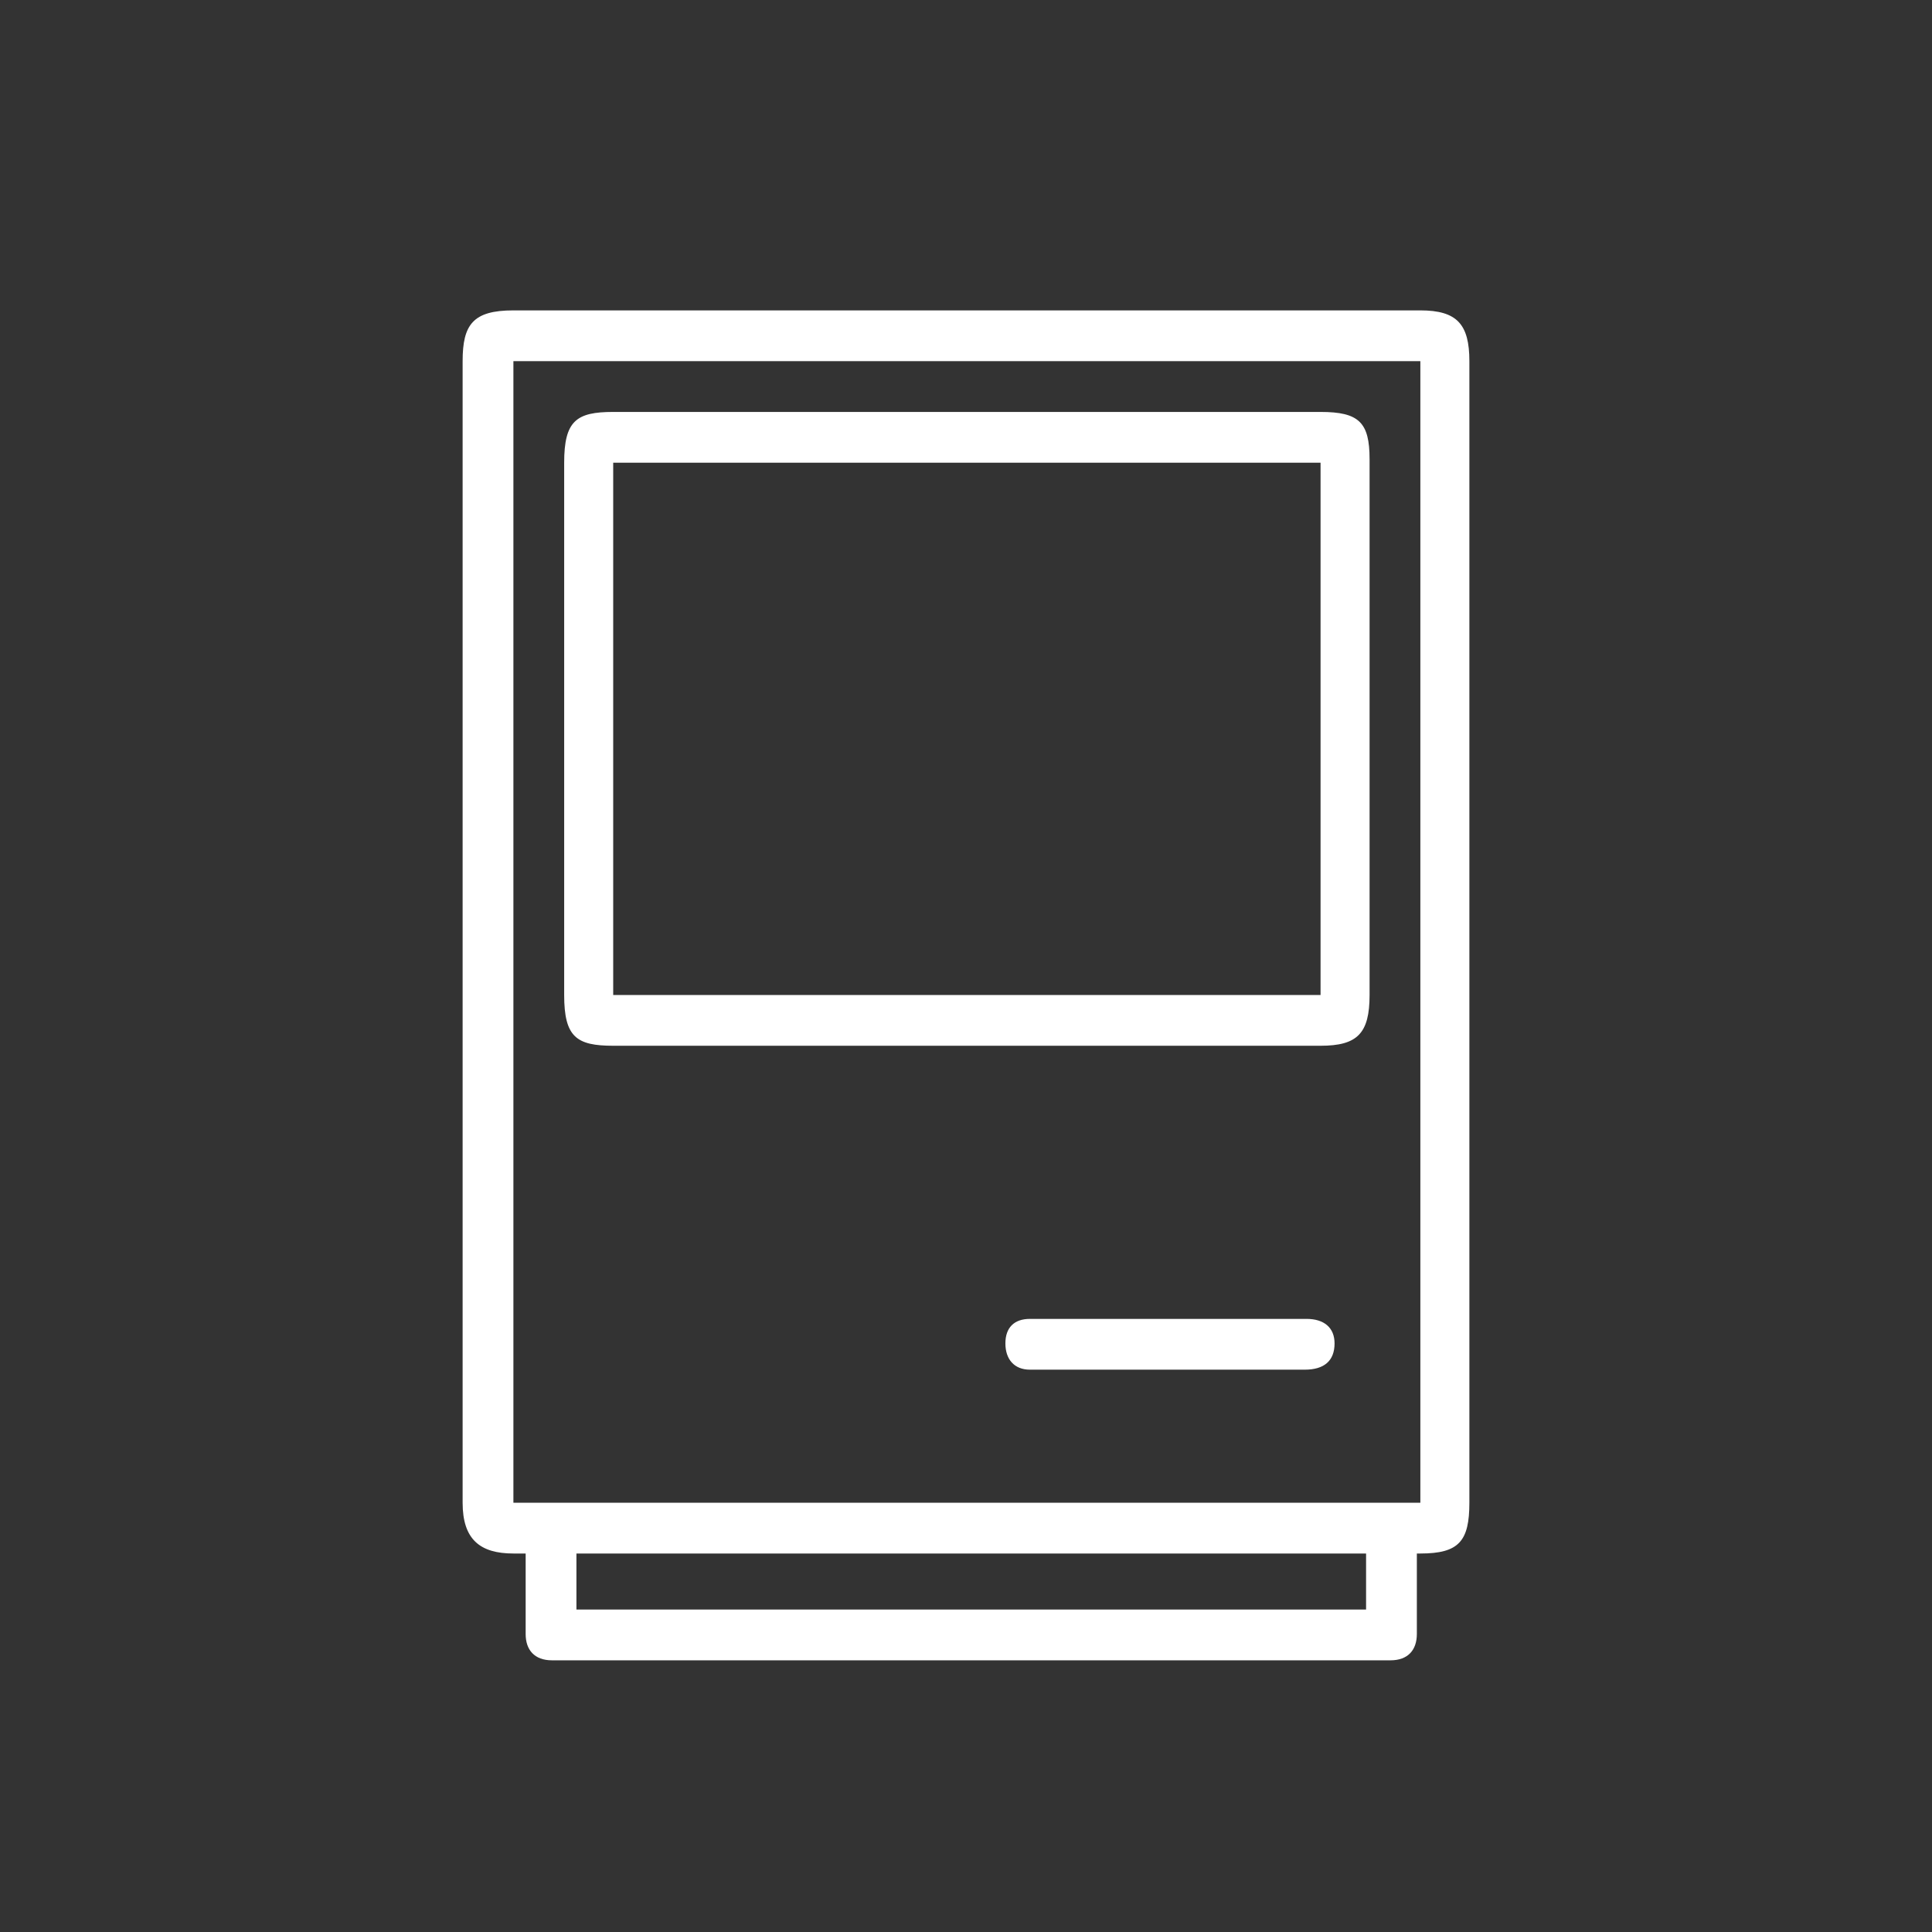 <?xml version="1.0" encoding="UTF-8" standalone="no"?>
<svg width="64px" height="64px" viewBox="0 0 64 64" version="1.1" xmlns="http://www.w3.org/2000/svg" xmlns:xlink="http://www.w3.org/1999/xlink" xmlns:sketch="http://www.bohemiancoding.com/sketch/ns">
    <rect x="0" y="0" width="64" height="64" fill="#333333" stroke="none"/>
    <!-- Generator: Sketch 3.0.4 (8053) - http://www.bohemiancoding.com/sketch -->
    <title>icon7</title>
    <desc>Created with Sketch.</desc>
    <defs></defs>
    <g id="Page-1" stroke="none" stroke-width="1" fill="none" fill-rule="evenodd" sketch:type="MSPage">
        <g id="icon7" sketch:type="MSArtboardGroup" fill="#FFFFFF">
            <path d="M46.065,55 C46.645,55 46.935,54.652 46.935,54.13 L46.935,51.462 L47.051,51.462 C48.327,51.462 48.675,51.056 48.675,49.78 L48.675,11.964 C48.675,10.746 48.269,10.282 47.051,10.282 L17.007,10.282 C15.673,10.282 15.325,10.746 15.325,11.964 L15.325,49.78 C15.325,50.998 15.905,51.462 17.007,51.462 L17.413,51.462 L17.413,54.13 C17.413,54.652 17.703,55 18.283,55 L46.065,55 Z M17.007,11.964 L47.051,11.964 L47.051,49.78 L17.007,49.78 L17.007,11.964 Z M20.313,13.646 C19.095,13.646 18.689,13.936 18.689,15.328 L18.689,32.96 C18.689,34.352 19.095,34.642 20.313,34.642 L43.745,34.642 C44.963,34.642 45.369,34.236 45.369,32.96 L45.369,15.212 C45.369,13.994 45.021,13.646 43.745,13.646 L20.313,13.646 Z M43.745,32.96 L20.313,32.96 L20.313,15.328 L43.745,15.328 L43.745,32.96 Z M45.253,51.462 L45.253,53.318 L19.095,53.318 L19.095,51.462 L45.253,51.462 Z M34.117,43.69 C33.595,43.69 33.305,43.98 33.305,44.502 C33.305,45.024 33.595,45.372 34.117,45.372 L43.223,45.372 C43.861,45.372 44.209,45.082 44.209,44.502 C44.209,43.98 43.861,43.69 43.281,43.69 L34.117,43.69 Z" id="c" sketch:type="MSShapeGroup"></path>
        </g>
    </g>
</svg>